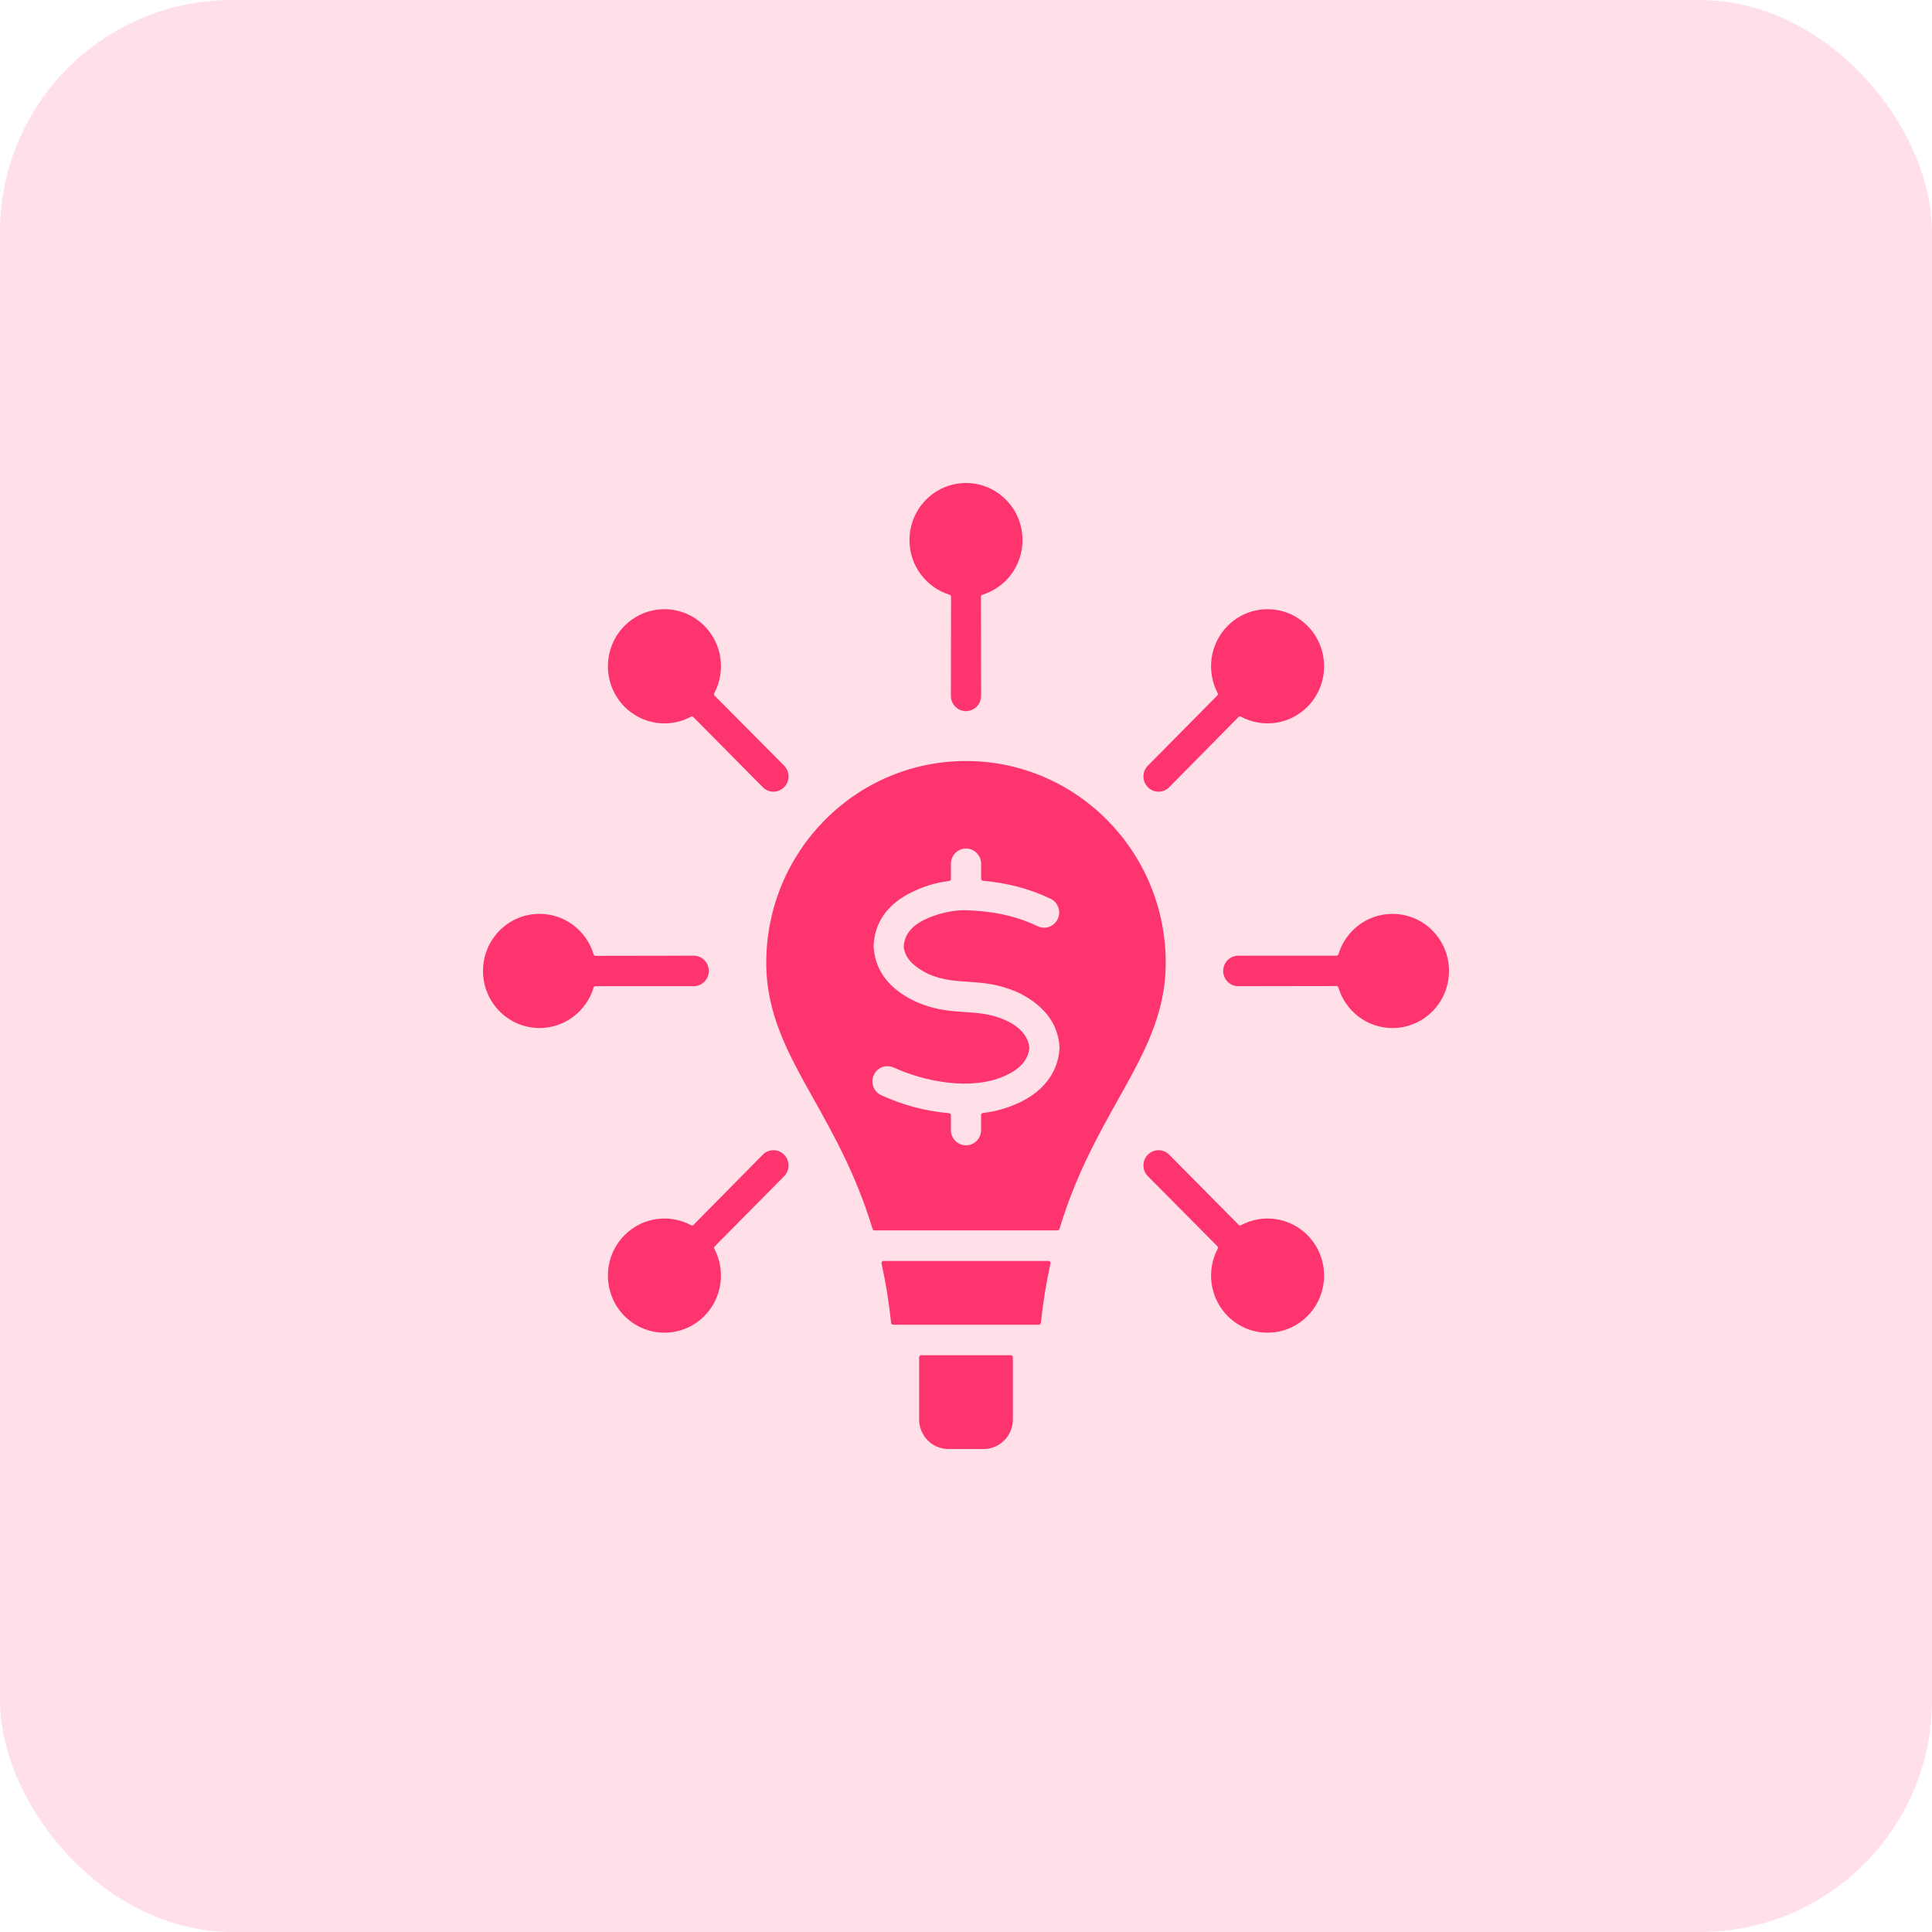 <svg width="50" height="50" viewBox="0 0 50 50" fill="none" xmlns="http://www.w3.org/2000/svg">
<rect opacity="0.15" width="50" height="50" rx="6" fill="#FD346E"/>
<path fill-rule="evenodd" clip-rule="evenodd" d="M25 12.5C25.808 12.5 26.463 13.162 26.463 13.977C26.463 14.645 26.025 15.208 25.424 15.392C25.402 15.399 25.387 15.419 25.387 15.442L25.391 18.009C25.391 18.227 25.216 18.404 25 18.404C24.784 18.404 24.609 18.227 24.609 18.009L24.613 15.442C24.613 15.419 24.598 15.399 24.576 15.392C23.975 15.208 23.537 14.645 23.537 13.977C23.537 13.162 24.192 12.5 25 12.5ZM26.161 35.073H23.839C23.811 35.073 23.787 35.097 23.787 35.126V36.738C23.787 37.156 24.127 37.5 24.541 37.5H25.459C25.873 37.5 26.213 37.156 26.213 36.738V35.126C26.213 35.097 26.189 35.073 26.161 35.073ZM27.135 32.633H22.865C22.831 32.633 22.807 32.664 22.814 32.697C22.921 33.178 23.005 33.694 23.062 34.237C23.065 34.264 23.087 34.284 23.114 34.284H26.886C26.913 34.284 26.935 34.264 26.938 34.237C26.995 33.696 27.079 33.178 27.186 32.697C27.193 32.664 27.169 32.633 27.135 32.633ZM24.985 26.193C24.598 26.167 24.213 26.141 23.745 25.943C23.106 25.66 22.654 25.195 22.61 24.515L22.61 24.462C22.645 23.757 23.096 23.294 23.748 23.021C24.009 22.907 24.28 22.836 24.564 22.8C24.59 22.796 24.609 22.774 24.609 22.748V22.355C24.609 22.137 24.784 21.96 25 21.96C25.216 21.96 25.391 22.137 25.391 22.355V22.742C25.391 22.769 25.411 22.792 25.438 22.794C26.066 22.851 26.643 22.998 27.188 23.259C27.382 23.352 27.466 23.586 27.374 23.783C27.282 23.98 27.05 24.064 26.855 23.971C26.272 23.692 25.655 23.573 24.973 23.557C24.68 23.55 24.31 23.637 24.044 23.748C23.688 23.897 23.416 24.114 23.389 24.484C23.381 24.59 23.456 24.753 23.535 24.849C23.645 24.984 23.816 25.106 24.047 25.216C24.786 25.529 25.377 25.278 26.284 25.658C26.61 25.795 26.91 26.024 27.088 26.242C27.291 26.491 27.401 26.776 27.42 27.096C27.421 27.113 27.421 27.13 27.42 27.147C27.372 27.826 26.92 28.31 26.285 28.578C26.012 28.695 25.733 28.769 25.436 28.805C25.41 28.808 25.39 28.83 25.39 28.857V29.246C25.39 29.464 25.216 29.641 25 29.641C24.784 29.641 24.609 29.464 24.609 29.246V28.862C24.609 28.834 24.589 28.812 24.562 28.809C23.952 28.756 23.373 28.604 22.808 28.345C22.612 28.256 22.524 28.023 22.613 27.824C22.701 27.626 22.932 27.538 23.128 27.627C23.933 27.995 25.12 28.227 25.983 27.854C26.332 27.702 26.601 27.482 26.64 27.122C26.64 27.118 26.64 27.114 26.64 27.11C26.604 26.77 26.317 26.524 25.984 26.386C25.627 26.236 25.305 26.214 24.985 26.193ZM28.948 28.435C29.603 27.264 30.169 26.252 30.169 24.917C30.169 22.033 27.855 19.695 25 19.695C22.145 19.695 19.831 22.033 19.831 24.917C19.831 26.252 20.397 27.264 21.052 28.435C21.581 29.38 22.165 30.423 22.582 31.806C22.588 31.829 22.608 31.843 22.631 31.843H27.369C27.392 31.843 27.412 31.829 27.419 31.806C27.835 30.423 28.419 29.38 28.948 28.435ZM32.047 31.689C32.065 31.707 32.086 31.725 32.117 31.708C32.67 31.41 33.373 31.497 33.839 31.968C34.41 32.545 34.41 33.48 33.839 34.057C33.268 34.634 32.342 34.634 31.77 34.057C31.304 33.586 31.218 32.874 31.515 32.315C31.526 32.295 31.522 32.27 31.506 32.253L29.707 30.441C29.554 30.287 29.554 30.037 29.707 29.883C29.859 29.729 30.107 29.729 30.259 29.883L32.047 31.689ZM18.506 32.247C18.488 32.265 18.47 32.286 18.487 32.318C18.781 32.877 18.696 33.586 18.23 34.057C17.658 34.634 16.732 34.634 16.161 34.057C15.59 33.48 15.59 32.545 16.161 31.968C16.628 31.496 17.332 31.41 17.885 31.709C17.906 31.721 17.93 31.717 17.947 31.7L19.741 29.883C19.893 29.729 20.141 29.729 20.293 29.883C20.446 30.037 20.446 30.287 20.293 30.441L18.506 32.247ZM15.425 25.523C15.399 25.523 15.372 25.525 15.362 25.56C15.179 26.165 14.622 26.605 13.963 26.605C13.155 26.605 12.5 25.944 12.5 25.128C12.5 24.312 13.155 23.65 13.963 23.65C14.623 23.65 15.181 24.092 15.363 24.699C15.369 24.722 15.389 24.737 15.412 24.737L17.953 24.733C18.169 24.733 18.344 24.91 18.344 25.128C18.344 25.346 18.169 25.523 17.953 25.523H15.425ZM17.953 18.567C17.935 18.549 17.914 18.531 17.883 18.548C17.329 18.846 16.627 18.759 16.161 18.288C15.59 17.711 15.59 16.776 16.161 16.199C16.732 15.622 17.658 15.622 18.23 16.199C18.697 16.67 18.782 17.381 18.485 17.941C18.474 17.961 18.478 17.986 18.494 18.003L20.293 19.815C20.446 19.969 20.446 20.219 20.293 20.373C20.141 20.527 19.893 20.527 19.741 20.373L17.953 18.567ZM31.494 18.009C31.512 17.991 31.53 17.97 31.513 17.938C31.219 17.379 31.304 16.669 31.77 16.199C32.342 15.622 33.268 15.622 33.839 16.199C34.41 16.776 34.41 17.711 33.839 18.288C33.372 18.76 32.668 18.846 32.115 18.547C32.094 18.535 32.07 18.539 32.053 18.556L30.259 20.373C30.107 20.527 29.859 20.527 29.707 20.373C29.554 20.219 29.554 19.969 29.707 19.815L31.494 18.009ZM34.575 24.733C34.601 24.733 34.628 24.731 34.638 24.696C34.821 24.091 35.378 23.651 36.037 23.651C36.845 23.651 37.5 24.312 37.5 25.128C37.5 25.944 36.845 26.606 36.037 26.606C35.377 26.606 34.819 26.164 34.637 25.557C34.631 25.534 34.611 25.519 34.587 25.519L32.047 25.523C31.831 25.523 31.656 25.346 31.656 25.128C31.656 24.91 31.831 24.733 32.047 24.733L34.575 24.733Z" fill="#FD346E"/>
</svg>
